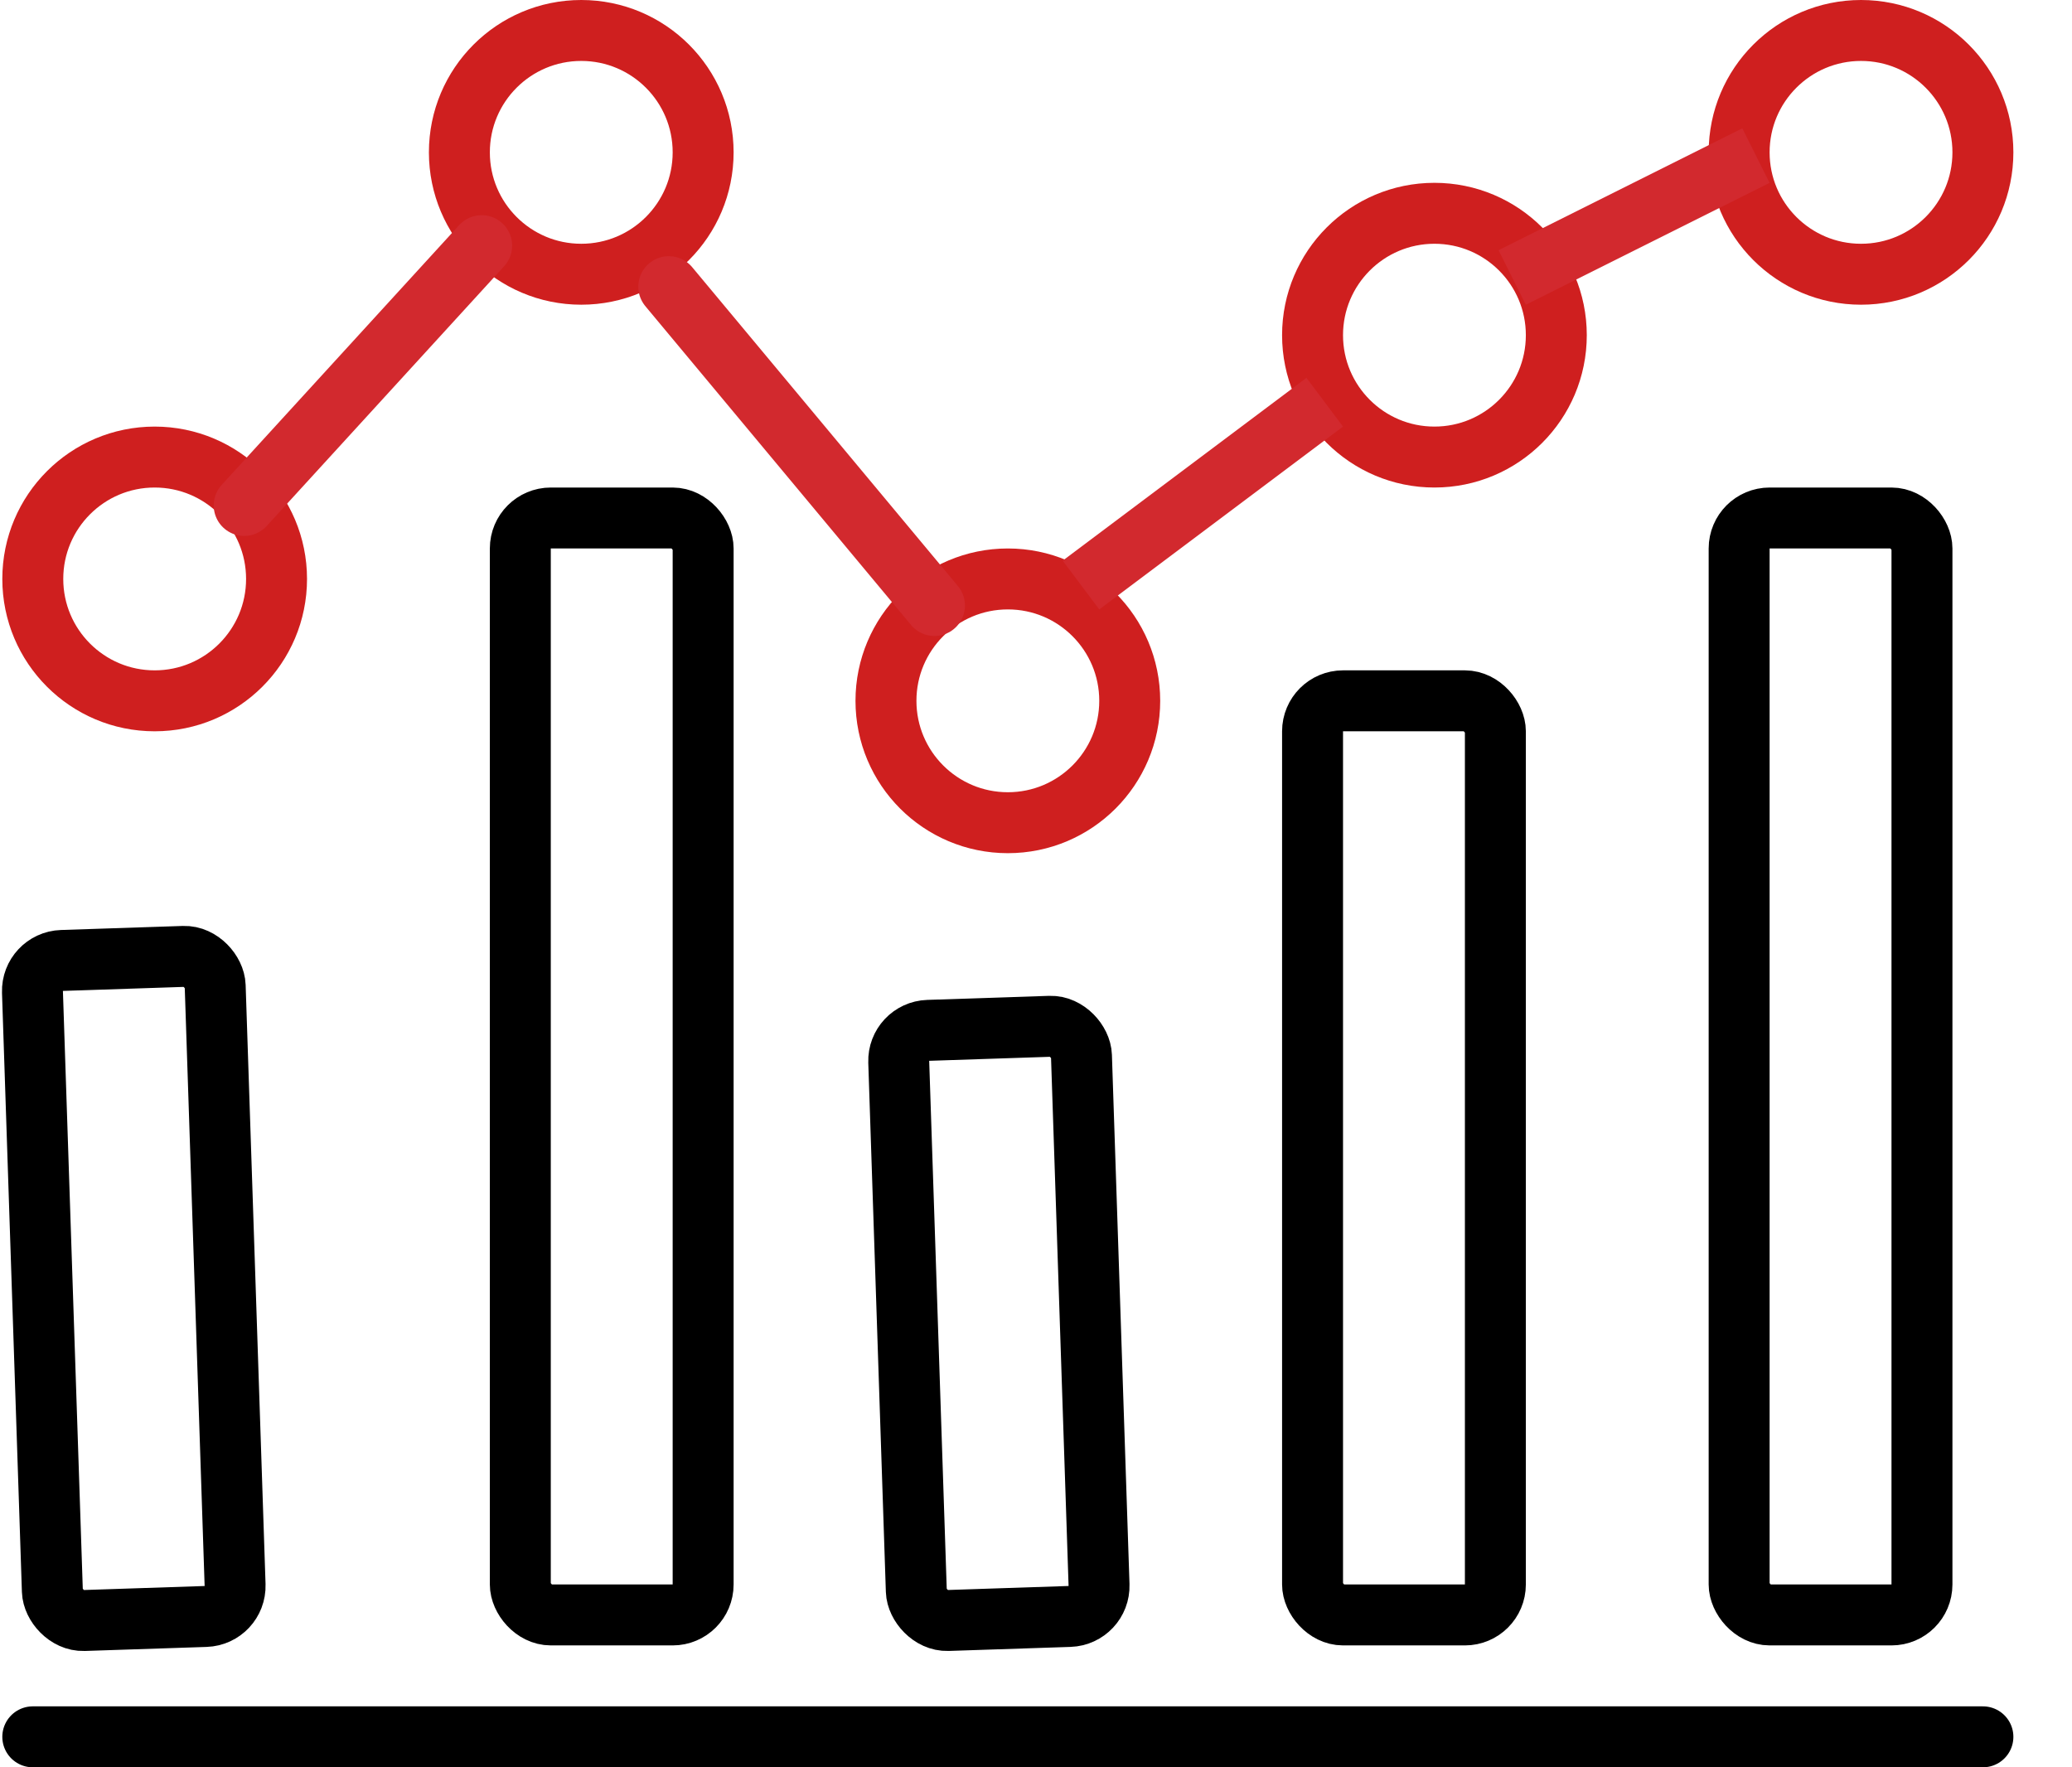 <svg width="34" height="29" viewBox="0 0 34 29" fill="none" xmlns="http://www.w3.org/2000/svg">
  <rect x="8.538" y="8.5" width="3" height="18" rx="0.5" stroke="black" />
  <rect x="28.538" y="8.5" width="3" height="18" rx="0.5" stroke="black" />
  <rect x="21.538" y="11.5" width="3" height="15" rx="0.5" stroke="black" />
  <rect x="14.731" y="16.924" width="3" height="9.689" rx="0.5" transform="rotate(-1.903 14.731 16.924)" stroke="black" />
  <rect x="0.516" y="15.777" width="3" height="10.837" rx="0.5" transform="rotate(-1.903 0.516 15.777)" stroke="black" />
  <line x1="0.538" y1="28.5" x2="32.538" y2="28.5" stroke="black" stroke-linecap="round" />
  <circle cx="30.538" cy="2.5" r="2" stroke="#CF1F1F" />
  <circle cx="23.538" cy="5.5" r="2" stroke="#CF1F1F" />
  <circle cx="16.538" cy="11.5" r="2" stroke="#CF1F1F" />
  <circle cx="9.538" cy="2.5" r="2" stroke="#CF1F1F" />
  <circle cx="2.538" cy="9.5" r="2" stroke="#CF1F1F" />
  <line x1="15.334" y1="9.936" x2="10.974" y2="4.704" stroke="#D2292E" stroke-linecap="round" />
  <line x1="4.007" y1="8.294" x2="7.904" y2="4.031" stroke="#D2292E" stroke-linecap="round" />
  <line x1="17.738" y1="9.6" x2="21.738" y2="6.6" stroke="#D2292E" />
  <line x1="24.814" y1="4.553" x2="28.814" y2="2.553" stroke="#D2292E" />
</svg>